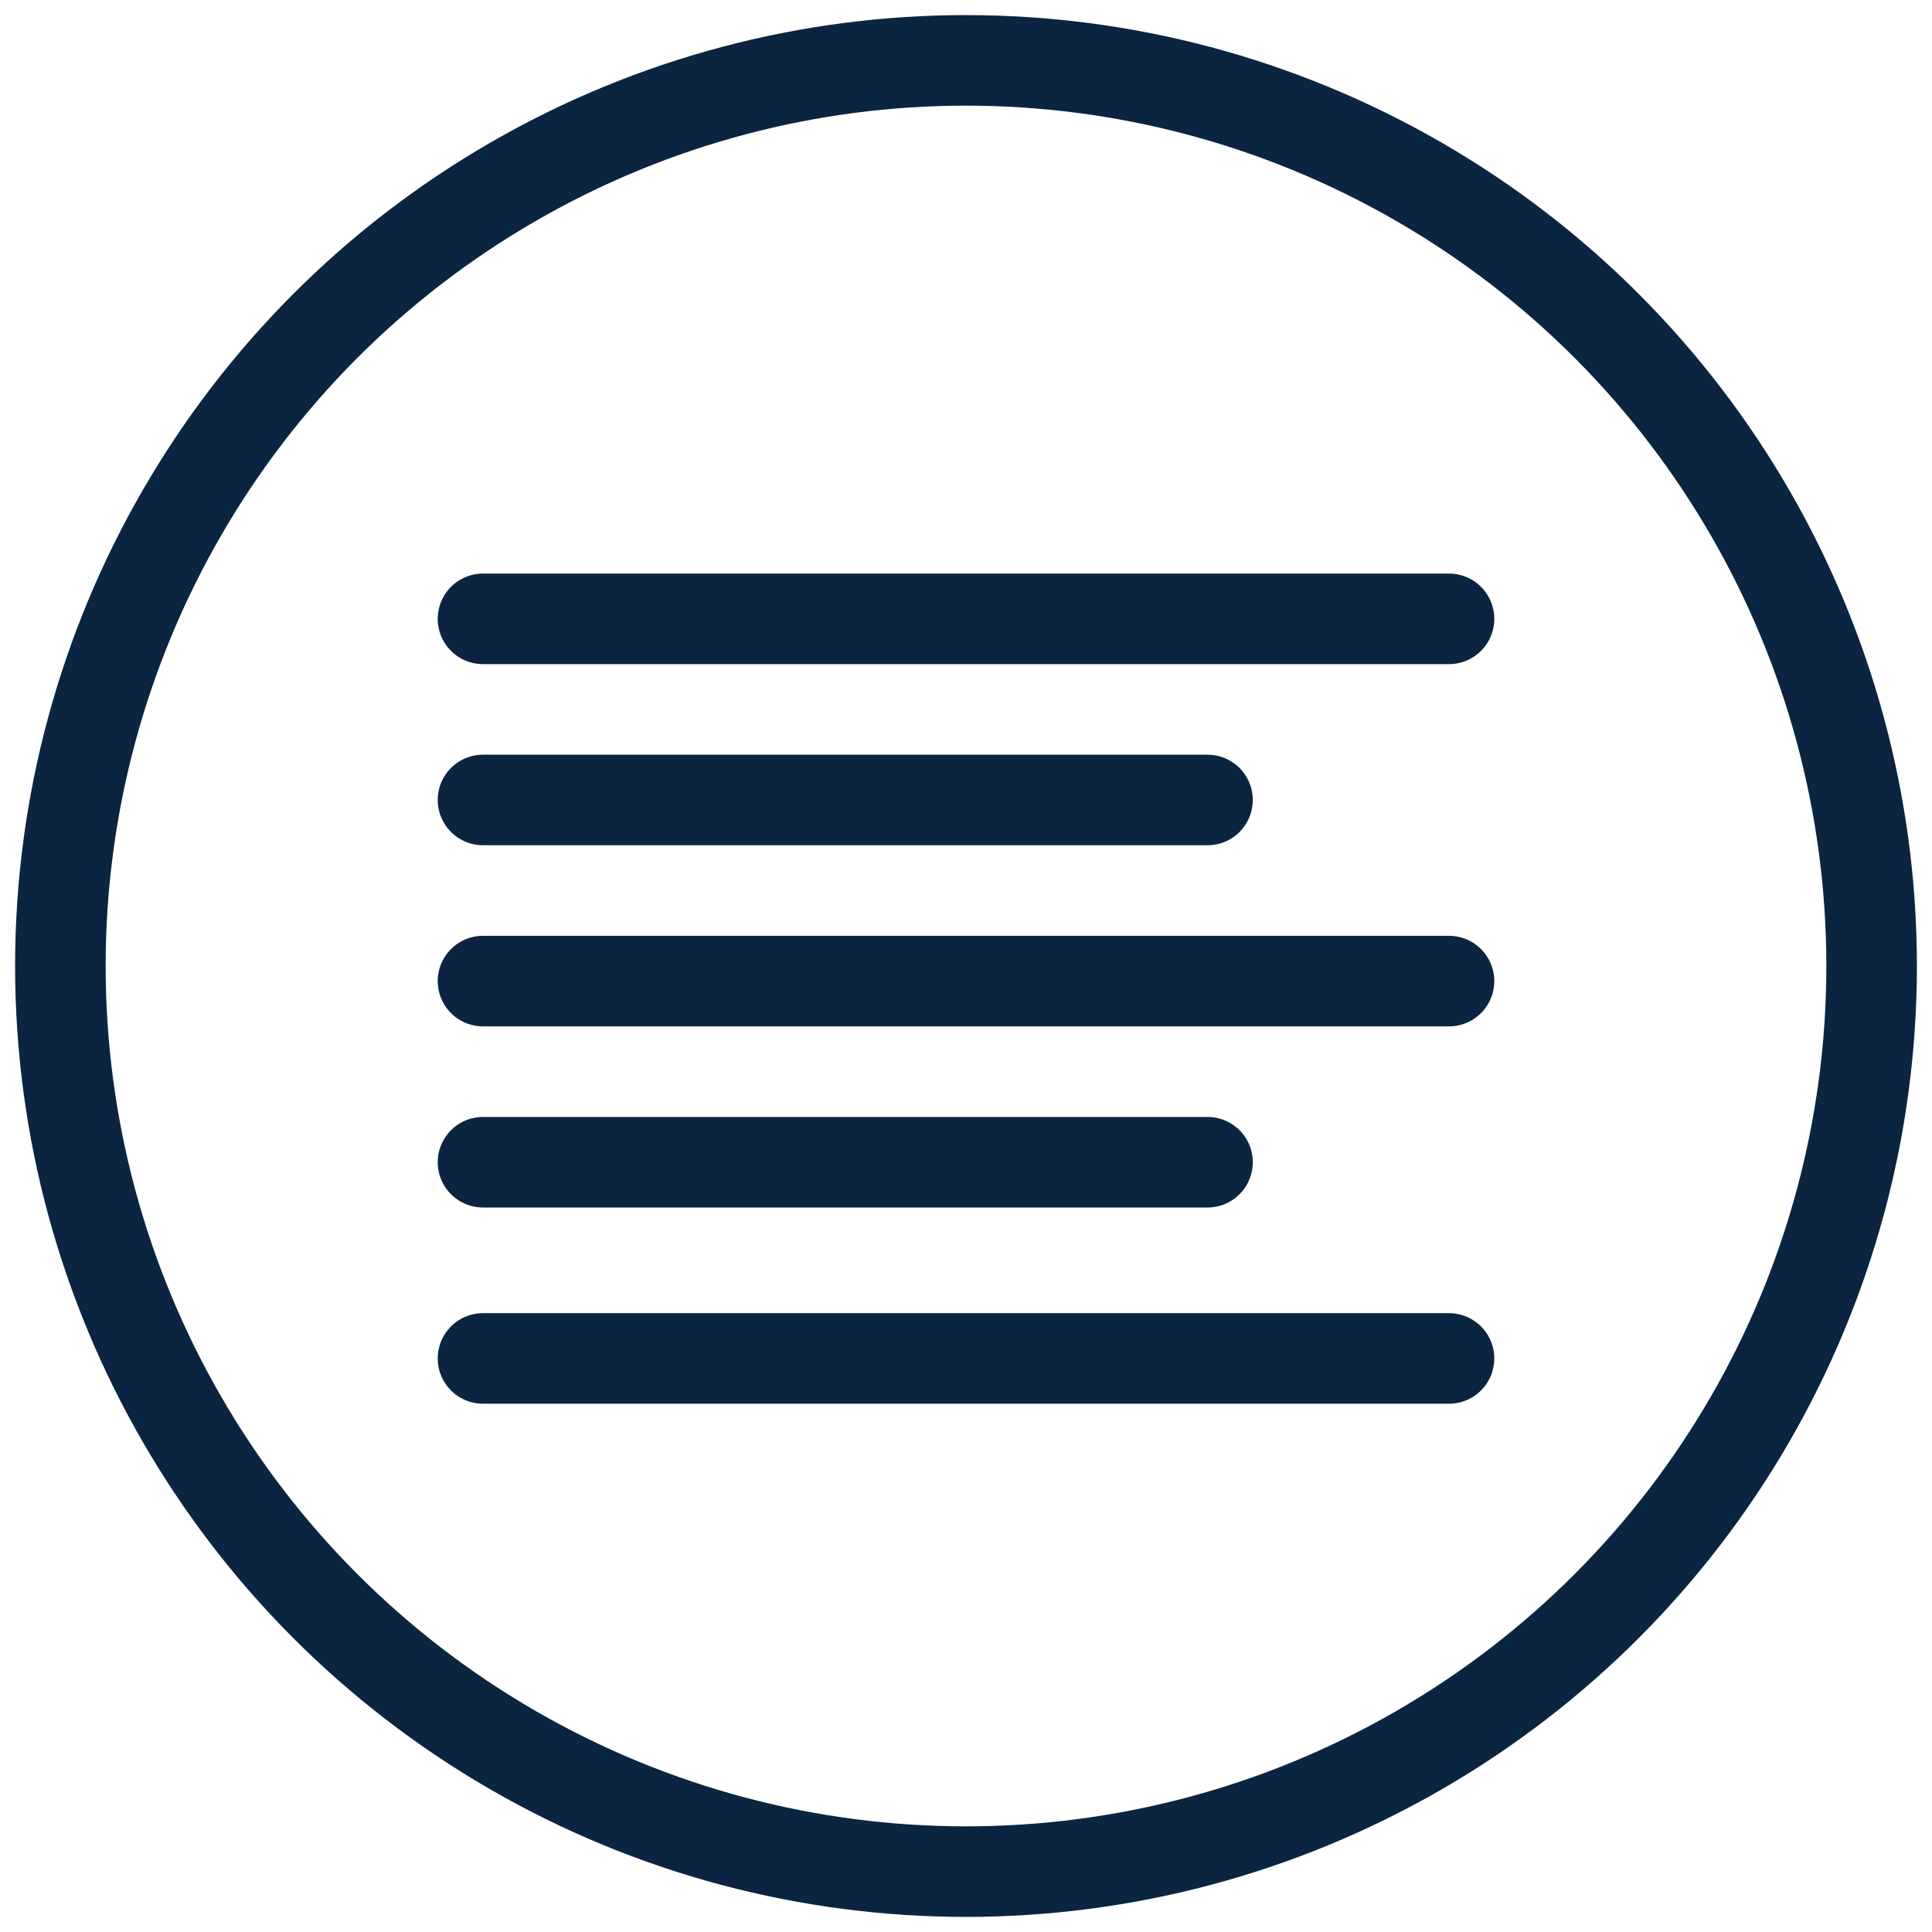 <svg xmlns="http://www.w3.org/2000/svg" width="32" height="32" viewBox="0 0 32 32">
    <g fill="none" fill-rule="evenodd" stroke="#0B2541" stroke-width="1.5" transform="translate(1 1)">
        <g stroke-linecap="round" stroke-linejoin="round">
            <path d="M7 9.25h16M7 12.25h12M7 15.25h16M7 18.25h12M7 21.5h16"/>
        </g>
        <circle cx="15" cy="15" r="15"/>
    </g>
</svg>
